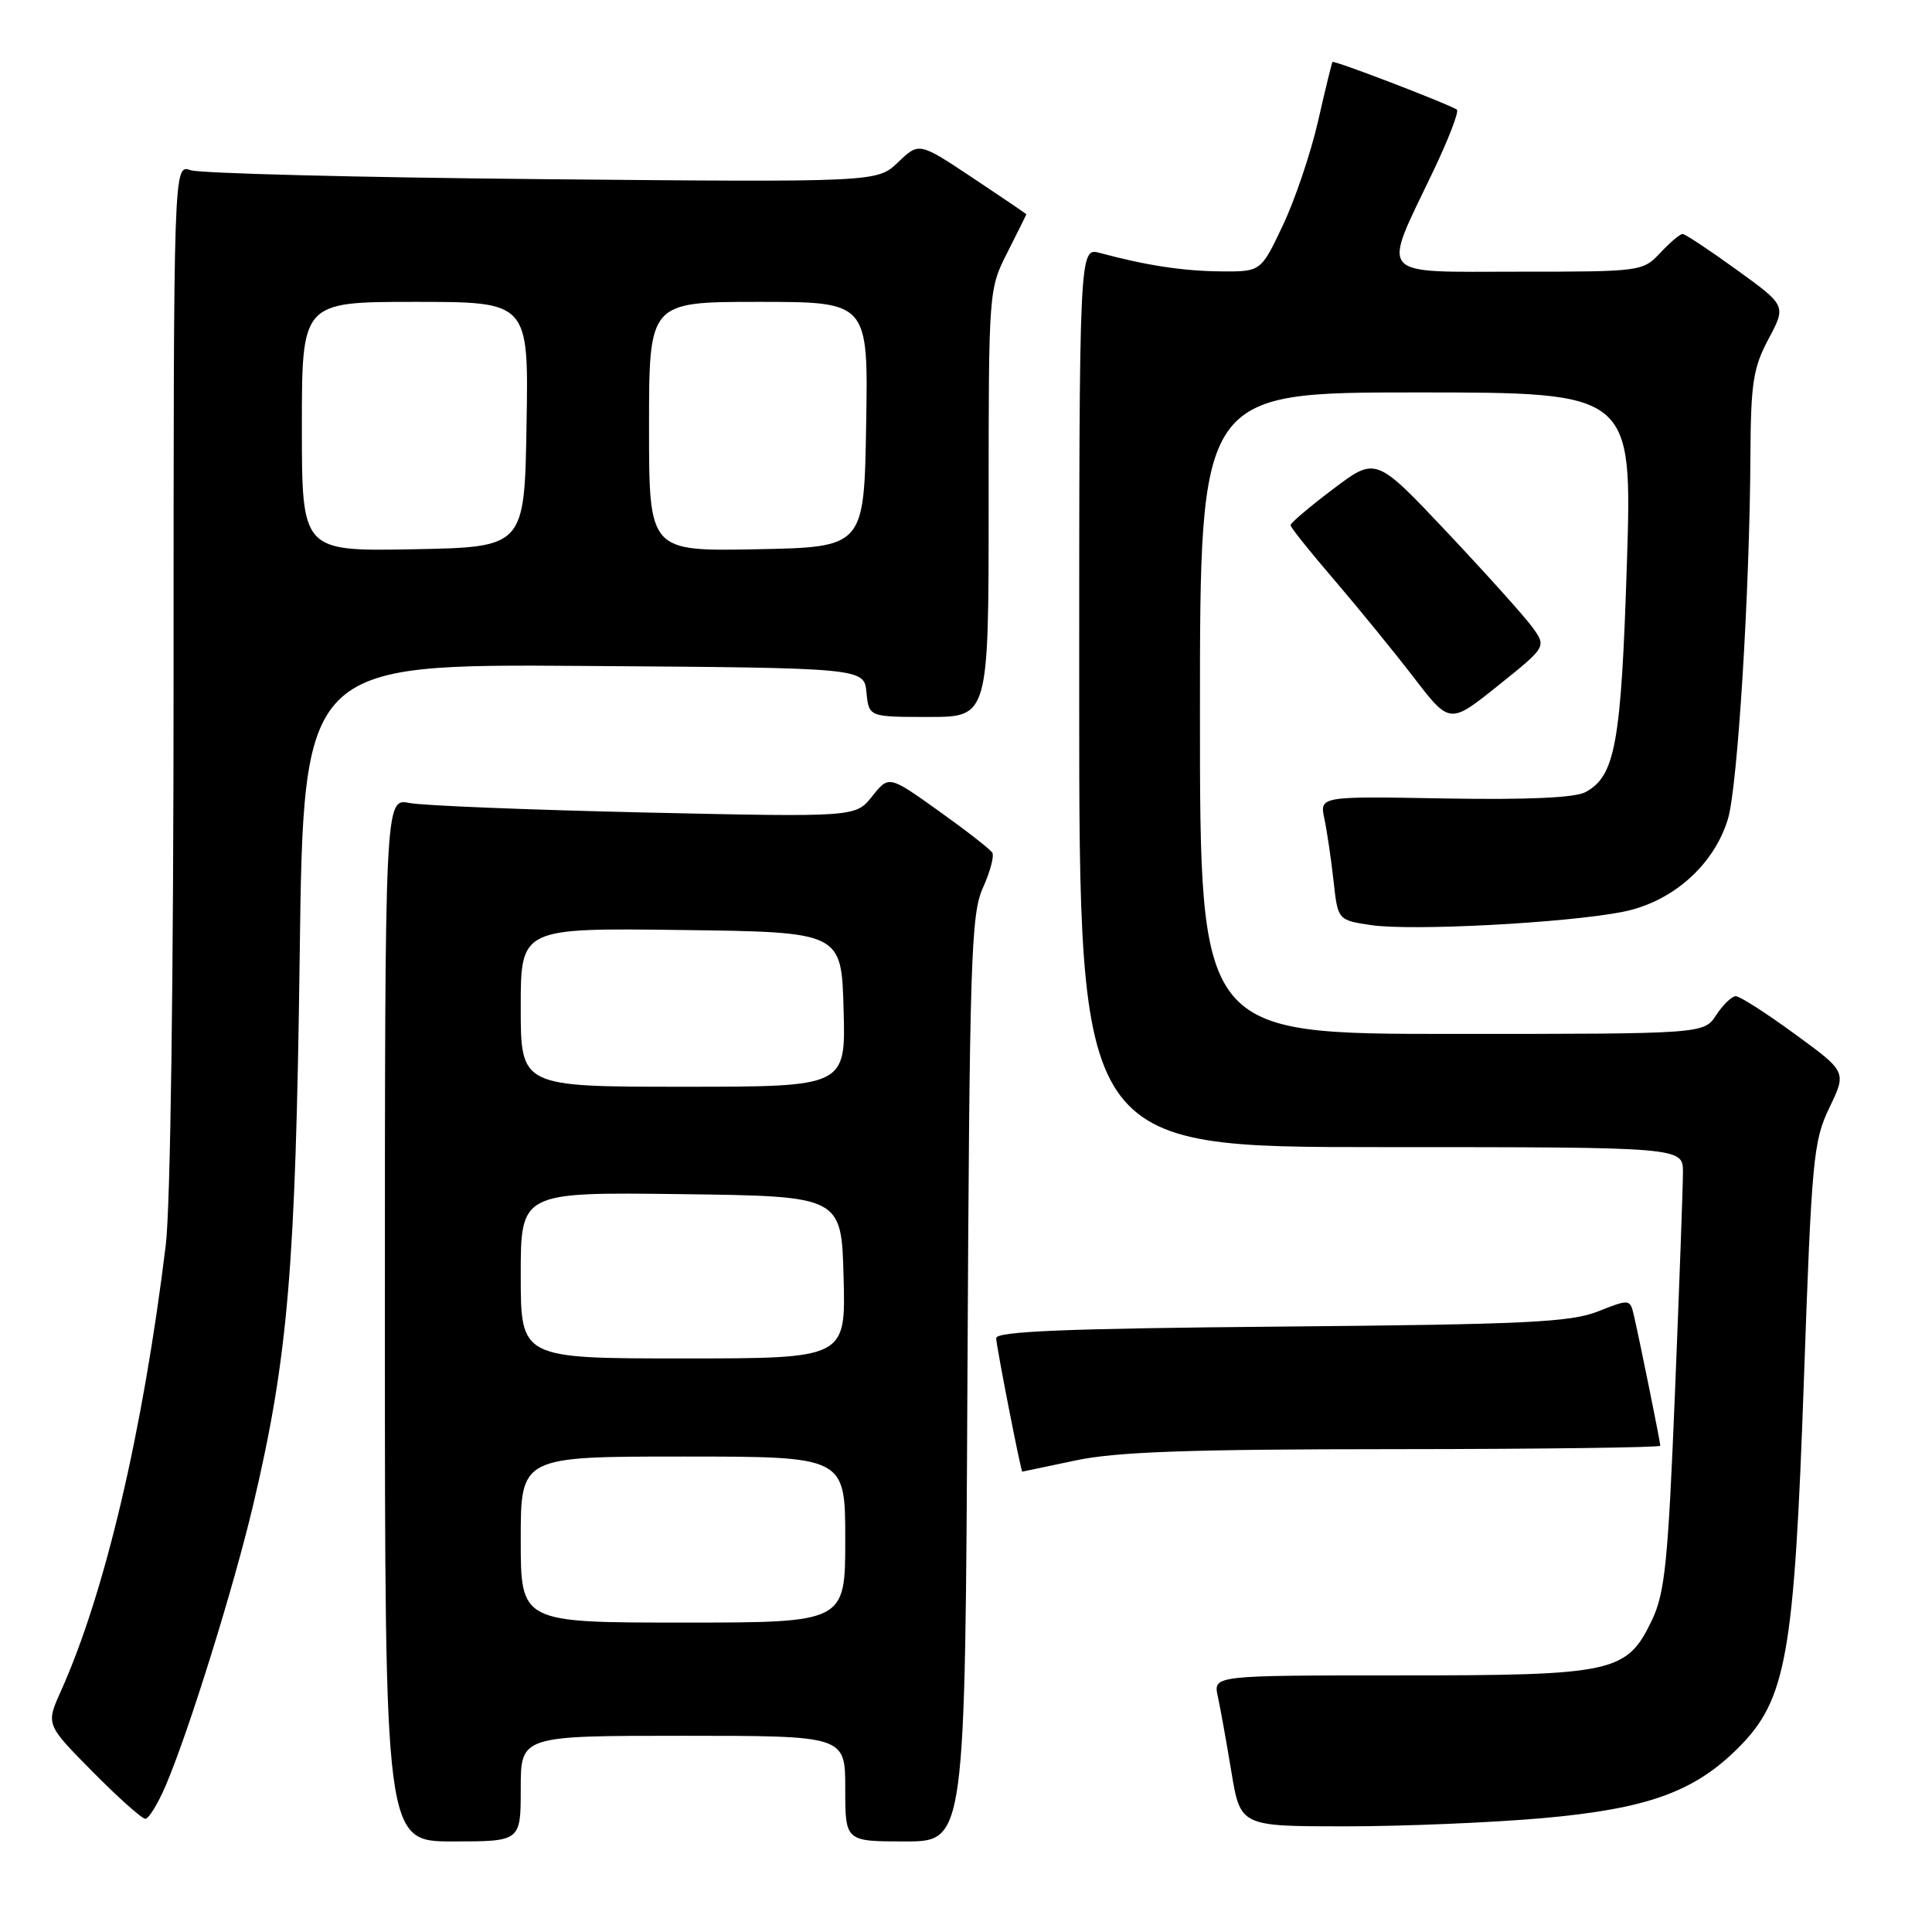 <?xml version="1.0" encoding="UTF-8" standalone="no"?>
<!DOCTYPE svg PUBLIC "-//W3C//DTD SVG 1.1//EN" "http://www.w3.org/Graphics/SVG/1.1/DTD/svg11.dtd" >
<svg xmlns="http://www.w3.org/2000/svg" xmlns:xlink="http://www.w3.org/1999/xlink" version="1.1" viewBox="0 0 256 256">
 <g >
 <path fill="currentColor"
d=" M 69.00 237.00 C 69.00 230.00 69.00 230.00 90.50 230.00 C 112.00 230.00 112.00 230.00 112.00 237.00 C 112.00 244.00 112.00 244.00 119.94 244.00 C 127.89 244.00 127.89 244.00 128.19 182.75 C 128.47 127.05 128.66 121.15 130.24 117.64 C 131.20 115.52 131.76 113.42 131.48 112.98 C 131.21 112.53 128.01 110.04 124.38 107.45 C 117.78 102.74 117.78 102.74 115.57 105.51 C 113.37 108.28 113.37 108.28 85.43 107.66 C 70.07 107.31 56.04 106.75 54.25 106.40 C 51.00 105.77 51.00 105.77 51.00 174.89 C 51.00 244.00 51.00 244.00 60.00 244.00 C 69.00 244.00 69.00 244.00 69.00 237.00 Z  M 204.33 240.92 C 218.23 239.69 224.48 237.45 230.31 231.62 C 236.70 225.24 237.74 219.41 239.02 183.00 C 240.06 153.51 240.27 151.20 242.41 146.76 C 244.69 142.02 244.69 142.02 237.82 137.01 C 234.05 134.25 230.53 132.00 230.00 132.00 C 229.48 132.00 228.31 133.12 227.41 134.50 C 225.77 137.00 225.77 137.00 192.38 137.00 C 159.00 137.00 159.00 137.00 159.00 94.50 C 159.00 52.00 159.00 52.00 187.65 52.00 C 216.29 52.00 216.29 52.00 215.57 74.72 C 214.81 98.57 214.03 102.84 210.06 104.97 C 208.68 105.71 202.32 105.99 191.40 105.80 C 174.85 105.50 174.85 105.50 175.49 108.50 C 175.84 110.15 176.38 113.84 176.70 116.71 C 177.27 121.92 177.27 121.92 181.67 122.58 C 187.00 123.38 207.43 122.31 214.99 120.83 C 221.57 119.55 227.13 114.64 228.97 108.48 C 230.25 104.18 231.85 78.31 231.94 60.41 C 231.99 50.76 232.30 48.74 234.34 44.91 C 236.69 40.50 236.69 40.50 230.12 35.75 C 226.51 33.14 223.28 31.00 222.95 31.00 C 222.62 31.00 221.29 32.12 220.00 33.50 C 217.68 35.97 217.45 36.00 201.22 36.00 C 182.22 36.00 183.07 37.00 189.89 22.73 C 191.95 18.42 193.37 14.73 193.04 14.52 C 191.64 13.66 176.73 7.95 176.56 8.21 C 176.46 8.37 175.59 11.92 174.64 16.10 C 173.68 20.29 171.59 26.47 169.99 29.85 C 167.08 36.00 167.08 36.00 161.79 35.96 C 156.77 35.92 151.89 35.17 145.75 33.52 C 143.00 32.78 143.00 32.78 143.00 92.39 C 143.00 152.00 143.00 152.00 183.00 152.00 C 223.00 152.00 223.00 152.00 223.00 155.32 C 223.00 157.15 222.52 170.31 221.94 184.57 C 221.03 206.98 220.61 211.06 218.90 214.66 C 215.56 221.64 213.93 222.00 185.48 222.00 C 160.77 222.00 160.77 222.00 161.36 224.75 C 161.69 226.26 162.50 230.76 163.16 234.75 C 164.36 242.00 164.36 242.00 178.26 242.00 C 185.90 242.00 197.63 241.51 204.33 240.92 Z  M 21.94 236.64 C 24.98 229.55 30.94 210.42 33.54 199.44 C 38.17 179.85 39.17 168.01 39.71 126.74 C 40.21 87.98 40.21 87.98 77.36 88.24 C 114.50 88.50 114.50 88.50 114.81 91.75 C 115.13 95.00 115.13 95.00 123.06 95.00 C 131.00 95.00 131.00 95.00 131.00 66.67 C 131.00 38.44 131.01 38.32 133.50 33.42 C 134.87 30.71 135.99 28.45 136.00 28.40 C 136.00 28.34 132.80 26.17 128.89 23.57 C 121.78 18.84 121.78 18.84 119.01 21.49 C 116.24 24.15 116.24 24.15 71.87 23.74 C 47.47 23.51 26.49 22.98 25.25 22.55 C 23.00 21.77 23.00 21.77 23.00 89.16 C 23.00 129.66 22.59 159.93 21.96 165.03 C 18.93 189.74 13.91 211.09 8.06 224.10 C 6.08 228.50 6.08 228.50 12.26 234.75 C 15.66 238.19 18.81 241.00 19.26 241.00 C 19.70 241.00 20.91 239.04 21.94 236.64 Z  M 142.50 193.52 C 147.92 192.37 157.47 192.03 184.75 192.02 C 204.14 192.01 220.00 191.80 220.00 191.57 C 220.00 191.08 217.29 177.73 216.50 174.30 C 215.99 172.12 215.94 172.11 211.74 173.77 C 208.10 175.21 202.19 175.49 169.75 175.78 C 141.33 176.03 132.00 176.41 132.00 177.31 C 131.99 178.24 135.27 195.00 135.46 195.00 C 135.48 195.00 138.65 194.33 142.50 193.52 Z  M 203.04 83.10 C 202.00 81.67 196.91 76.01 191.73 70.51 C 182.31 60.52 182.31 60.52 176.66 64.79 C 173.54 67.14 171.00 69.30 171.00 69.59 C 171.00 69.87 173.59 73.12 176.76 76.80 C 179.92 80.49 184.67 86.31 187.31 89.74 C 192.10 95.98 192.10 95.98 198.51 90.84 C 204.92 85.70 204.92 85.70 203.04 83.10 Z  M 69.00 204.00 C 69.00 193.00 69.00 193.00 90.50 193.00 C 112.00 193.00 112.00 193.00 112.00 204.00 C 112.00 215.00 112.00 215.00 90.50 215.00 C 69.00 215.00 69.00 215.00 69.00 204.00 Z  M 69.00 168.98 C 69.00 157.96 69.00 157.96 90.25 158.23 C 111.50 158.50 111.50 158.50 111.78 169.25 C 112.07 180.00 112.07 180.00 90.53 180.00 C 69.00 180.00 69.00 180.00 69.00 168.98 Z  M 69.00 133.48 C 69.00 122.96 69.00 122.96 90.25 123.23 C 111.50 123.50 111.50 123.50 111.78 133.75 C 112.07 144.00 112.07 144.00 90.53 144.00 C 69.00 144.00 69.00 144.00 69.00 133.48 Z  M 40.00 56.53 C 40.00 40.00 40.00 40.00 55.02 40.00 C 70.05 40.00 70.05 40.00 69.77 56.25 C 69.50 72.50 69.50 72.50 54.75 72.78 C 40.00 73.05 40.00 73.05 40.00 56.53 Z  M 86.00 56.53 C 86.00 40.00 86.00 40.00 100.52 40.00 C 115.05 40.00 115.05 40.00 114.77 56.25 C 114.50 72.50 114.50 72.50 100.25 72.78 C 86.00 73.05 86.00 73.05 86.00 56.53 Z "/>
</g>
</svg>